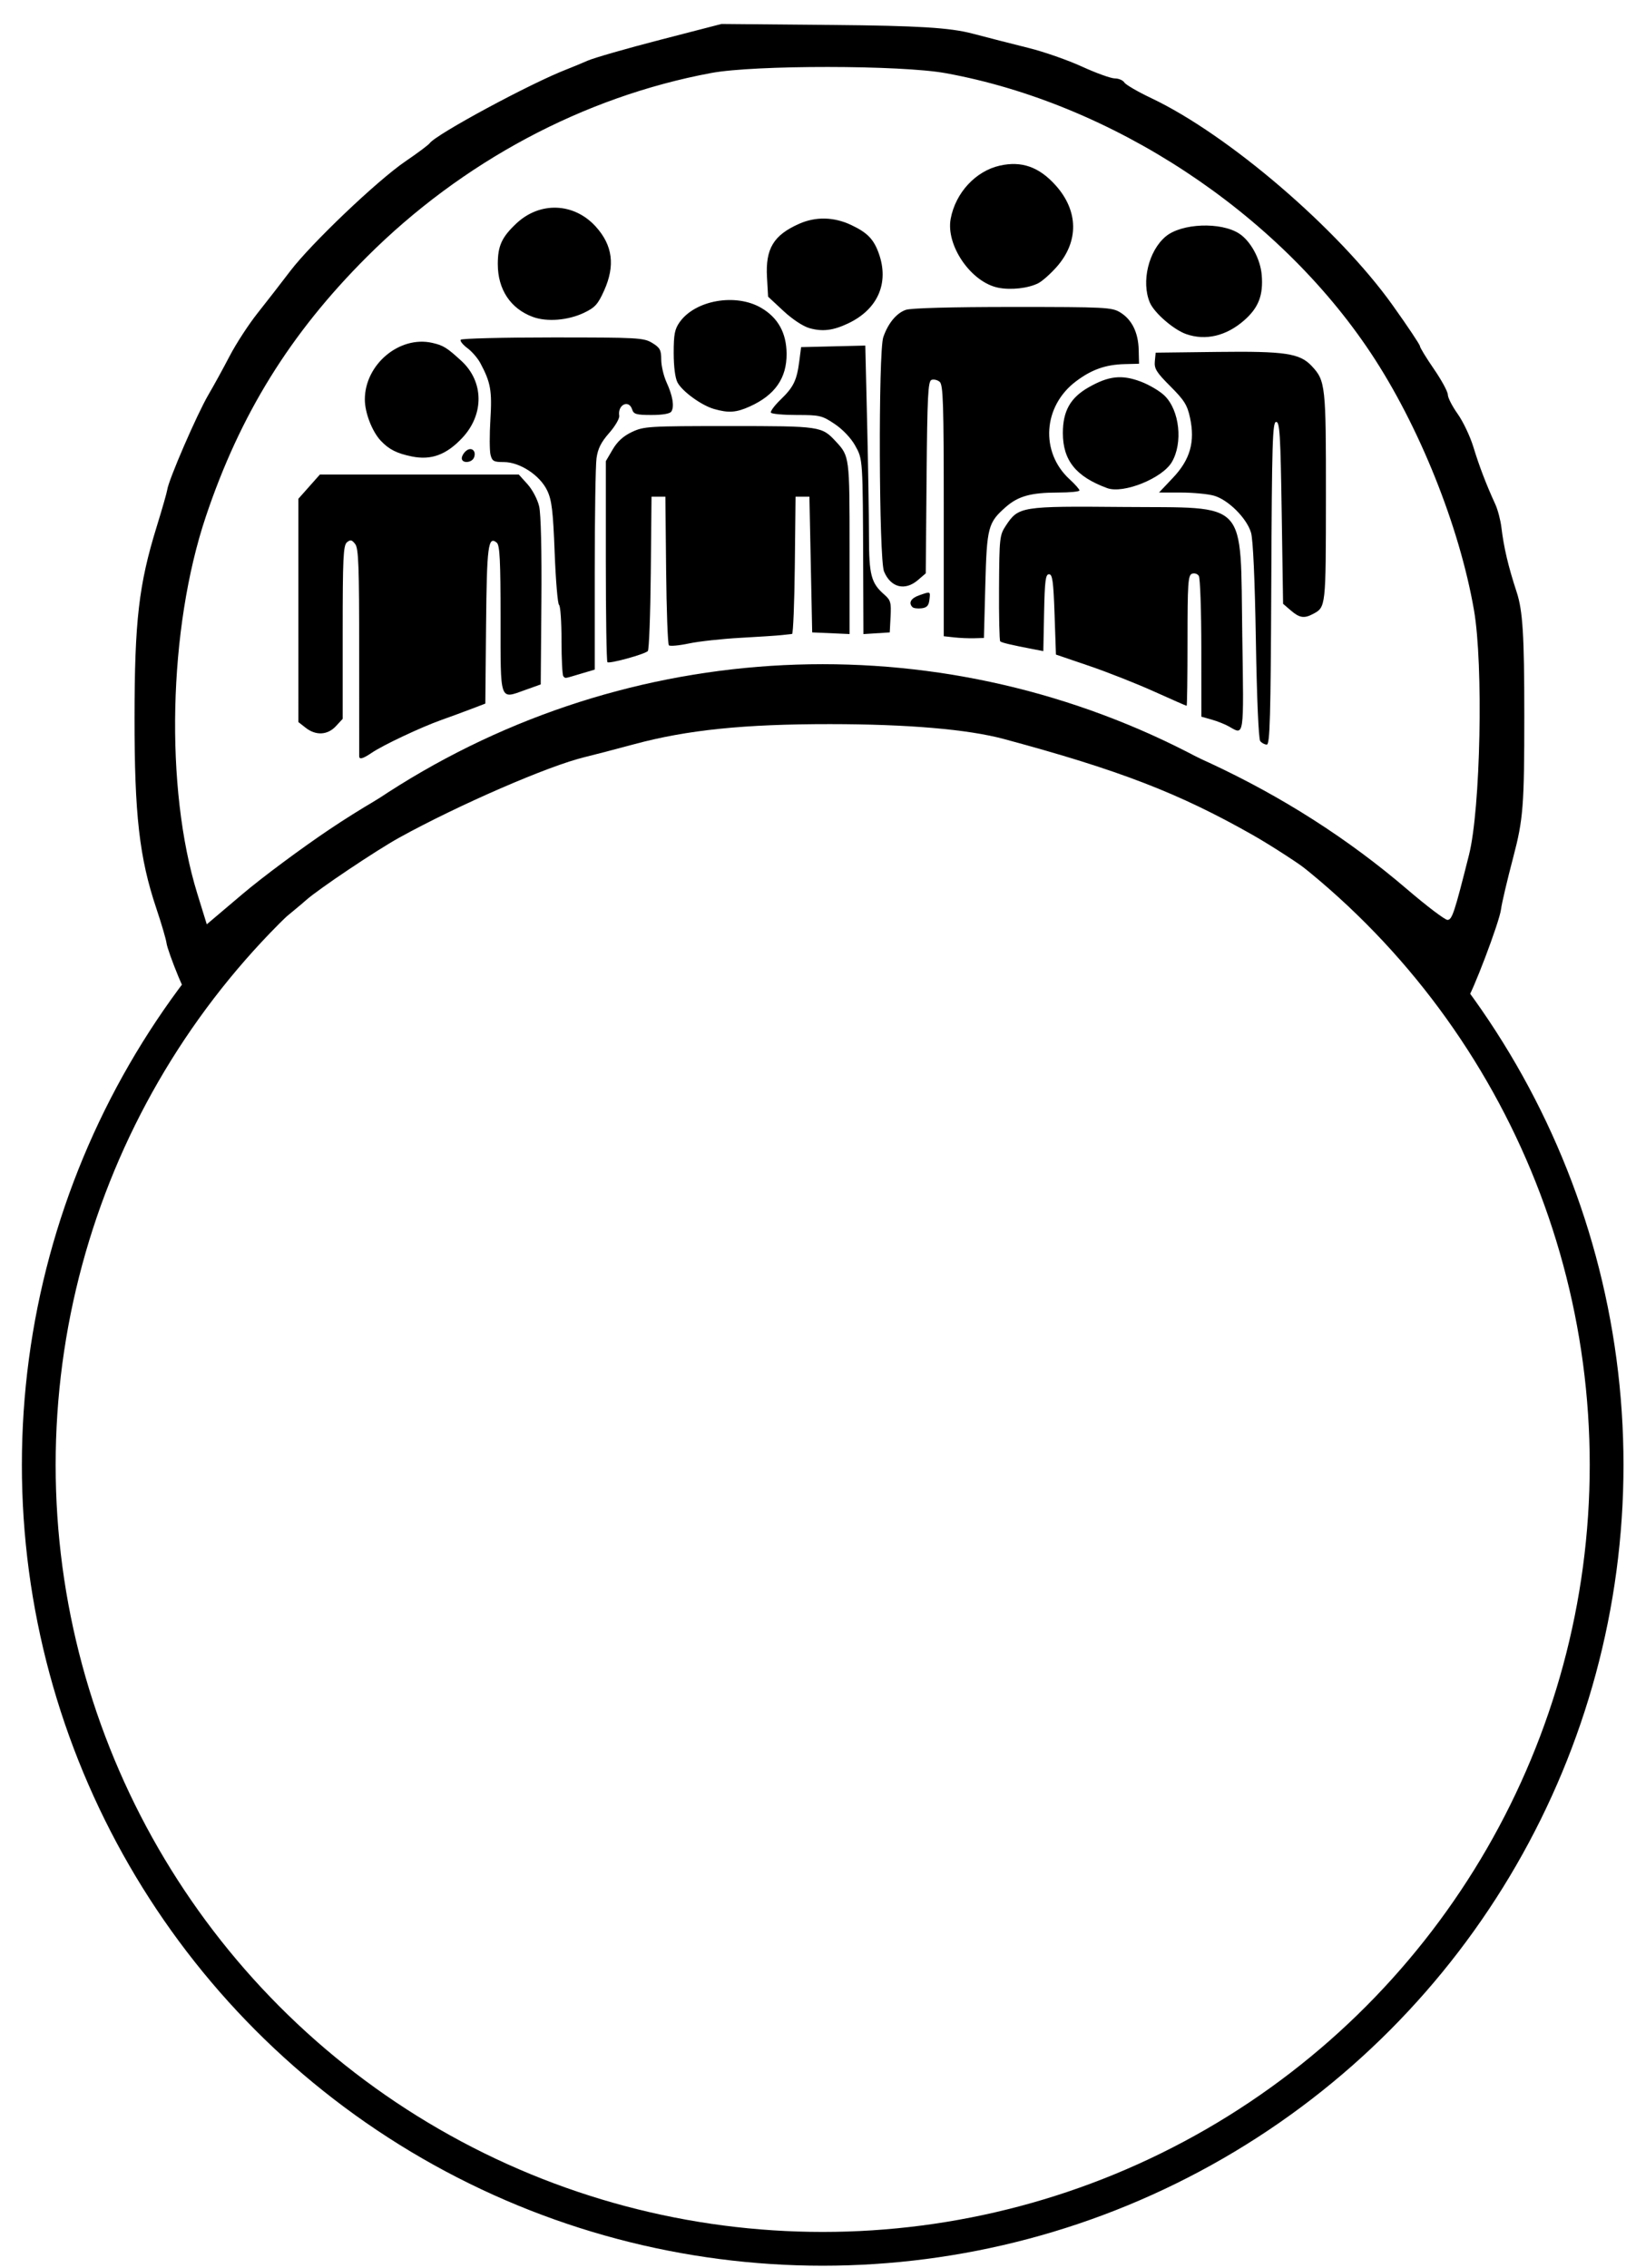 <?xml version="1.0" encoding="UTF-8" standalone="no"?>
<svg
   xml:space="preserve"
   width="872"
   height="1209"
   viewBox="0 0 872 1209"
   version="1.1"
   id="svg1"
   sodipodi:docname="crowded.svg"
   inkscape:version="1.4.2 (f4327f4, 2025-05-13)"
   xmlns:inkscape="http://www.inkscape.org/namespaces/inkscape"
   xmlns:sodipodi="http://sodipodi.sourceforge.net/DTD/sodipodi-0.dtd"
   xmlns="http://www.w3.org/2000/svg"
   xmlns:svg="http://www.w3.org/2000/svg"><defs
     id="defs1" /><sodipodi:namedview
     id="namedview1"
     pagecolor="#ffffff"
     bordercolor="#000000"
     borderopacity="0.25"
     inkscape:showpageshadow="2"
     inkscape:pageopacity="0.0"
     inkscape:pagecheckerboard="0"
     inkscape:deskcolor="#d1d1d1"
     inkscape:zoom="0.32817773"
     inkscape:cx="-1273.7001"
     inkscape:cy="763.30591"
     inkscape:window-width="3440"
     inkscape:window-height="1369"
     inkscape:window-x="1737"
     inkscape:window-y="1432"
     inkscape:window-maximized="1"
     inkscape:current-layer="svg1" /><circle
     cx="438.499"
     cy="780.88"
     r="417.838"
     style="fill:none;stroke:#000000;stroke-width:18;stroke-dasharray:none;stroke-opacity:1"
     id="circle1" /><path
     style="fill:#000000;stroke-width:2.478"
     d="m 95.136,520.699 c -3.252,-7.837 -6.122,-15.922 -6.377,-17.966 -0.256,-2.044 -2.711,-10.408 -5.456,-18.586 -9.014,-26.856 -11.632,-49.804 -11.595,-101.602 0.038,-51.585 2.275,-70.936 11.745,-101.602 2.946,-9.541 5.501,-18.462 5.677,-19.825 0.683,-5.282 15.904,-40.414 22.012,-50.808 2.806,-4.774 7.889,-14.04 11.296,-20.591 3.407,-6.551 10.098,-16.827 14.869,-22.835 4.77,-6.008 12.576,-16.063 17.347,-22.345 11.187,-14.729 46.518,-48.387 61.475,-58.563 6.396,-4.351 12.186,-8.677 12.868,-9.613 3.539,-4.86 53.867,-31.997 73.104,-39.417 2.726,-1.052 7.744,-3.132 11.151,-4.624 3.407,-1.492 20.841,-6.499 38.741,-11.127 l 32.546,-8.415 59.144,0.522 c 45.642,0.403 62.679,1.453 74.632,4.6 8.518,2.243 22.054,5.708 30.078,7.701 8.025,1.993 20.777,6.453 28.339,9.912 7.562,3.459 15.427,6.289 17.479,6.289 2.051,0 4.332,0.975 5.068,2.166 0.736,1.191 7.214,4.954 14.395,8.362 41.06,19.486 99.627,69.739 128.557,110.307 8.03,11.26 14.599,21.095 14.599,21.856 0,0.761 3.345,6.246 7.434,12.189 4.089,5.943 7.434,12.105 7.434,13.693 0,1.588 2.364,6.208 5.253,10.265 2.889,4.057 6.671,12.035 8.404,17.729 3.083,10.126 6.859,19.985 11.654,30.428 1.315,2.864 2.78,8.439 3.255,12.39 1.302,10.821 3.641,20.721 8.137,34.443 3.251,9.922 4.06,23.005 4.06,65.67 -10e-5,48.136 -0.567,55.432 -5.876,75.582 -3.232,12.267 -6.165,24.75 -6.518,27.74 -0.795,6.734 -15.626,45.784 -18.545,48.829 -1.232,1.286 -8.73,-4.517 -17.75,-13.737 -8.589,-8.78 -20.809,-20.146 -27.157,-25.259 -6.348,-5.113 -15.627,-13.149 -20.621,-17.859 -4.994,-4.71 -10.162,-8.563 -11.486,-8.563 -1.323,0 -3.753,-1.131 -5.399,-2.513 -4.408,-3.701 -21.544,-14.85 -31.491,-20.489 -39.427,-22.35 -71.089,-34.558 -132.578,-51.122 -19.12,-5.15 -51.247,-7.9 -92.567,-7.922 -45.888,-0.025 -76.135,3.077 -104.441,10.707 -10.222,2.756 -22.083,5.848 -26.356,6.873 -19.191,4.6 -67.007,25.36 -98.788,42.889 -12.257,6.76 -43.36,27.623 -49.802,33.404 -2.622,2.353 -10.332,8.721 -17.132,14.151 -6.801,5.43 -19.134,16.86 -27.407,25.4 -8.273,8.541 -15.595,15.529 -16.271,15.529 -0.676,0 -3.889,-6.412 -7.141,-14.249 z m 80.582,-78.67 c 64.24,-43.07 137.929,-69.969 214.642,-78.353 31.666,-3.461 102.538,-1.505 129.857,3.583 88.291,16.444 167.026,53.018 229.714,106.708 10.516,9.006 20.23,16.375 21.588,16.375 2.452,0 3.713,-3.809 11.478,-34.693 6.151,-24.462 7.709,-101.257 2.647,-130.418 C 777.873,280.468 756.351,226.841 730.627,188.139 680.73,113.072 592.733,55.148 504.066,39.004 480.129,34.646 402.285,34.583 379.11,38.904 311.028,51.596 246.252,86.207 195.394,137.065 154.631,177.828 127.963,220.882 109.684,275.441 89.723,335.022 87.806,420.161 105.16,476.347 l 5.052,16.355 19.124,-16.199 c 10.518,-8.909 31.391,-24.423 46.383,-34.474 z"
     id="path1" /><path
     style="fill:#000000;stroke-width:1.476"
     d="m 191.458,403.174 c -0.028,-0.609 -0.035,-25.689 -0.018,-55.734 0.027,-45.603 -0.323,-55.09 -2.118,-57.43 -1.778,-2.317 -2.542,-2.478 -4.411,-0.927 -1.942,1.611 -2.261,8.383 -2.261,47.987 v 46.11 l -3.621,3.907 c -4.436,4.787 -10.685,5.115 -16.112,0.847 l -3.89,-3.06 V 325.376 265.879 l 5.737,-6.465 5.737,-6.465 h 53.01 53.01 l 4.656,5.167 c 2.612,2.899 5.335,8.084 6.201,11.811 0.939,4.041 1.405,23.935 1.189,50.774 l -0.356,44.131 -8.316,2.97 c -13.752,4.911 -13.092,6.819 -13.092,-37.853 0,-31.175 -0.405,-39.326 -2.019,-40.666 -4.6,-3.818 -5.31,1.658 -5.709,44.032 l -0.393,41.734 -7.382,2.82 c -4.06,1.551 -11.368,4.241 -16.24,5.978 -10.803,3.851 -30.878,13.32 -36.91,17.41 -4.689,3.179 -6.612,3.729 -6.694,1.915 z m 480.254,-8.12 c -0.869,-1.094 -1.815,-22.898 -2.322,-53.52 -0.537,-32.396 -1.497,-53.876 -2.575,-57.575 -2.249,-7.718 -12.213,-17.641 -19.84,-19.758 -3.245,-0.901 -11.146,-1.642 -17.557,-1.646 l -11.656,-0.015 7.439,-7.865 c 9.176,-9.702 11.852,-19.131 9.088,-32.019 -1.445,-6.738 -3.065,-9.328 -10.459,-16.722 -7.445,-7.445 -8.683,-9.435 -8.301,-13.351 l 0.448,-4.601 33.12,-0.398 c 35.865,-0.431 43.681,0.738 50.014,7.479 7.405,7.882 7.668,10.3 7.618,70.014 -0.05,58.717 -0.029,58.542 -6.869,62.184 -4.729,2.519 -7.2,2.133 -11.826,-1.844 l -4.143,-3.561 -0.738,-48.482 c -0.636,-41.783 -1.044,-48.482 -2.953,-48.482 -1.939,0 -2.262,10.709 -2.596,86.001 -0.317,71.633 -0.719,86.001 -2.403,86.001 -1.112,0 -2.682,-0.83 -3.488,-1.845 z m -16.612,-7.772 c -2.03,-1.172 -6.182,-2.835 -9.228,-3.696 l -5.537,-1.565 -0.022,-36.484 c -0.015,-20.066 -0.61,-37.411 -1.327,-38.545 -0.718,-1.133 -2.368,-1.653 -3.668,-1.154 -2.075,0.796 -2.364,5.156 -2.364,35.649 0,19.108 -0.211,34.742 -0.469,34.742 -0.258,0 -8.064,-3.429 -17.348,-7.619 -9.284,-4.191 -24.852,-10.336 -34.596,-13.657 l -17.717,-6.037 -0.738,-21.408 c -0.611,-17.717 -1.12,-21.408 -2.953,-21.408 -1.842,0 -2.284,3.444 -2.627,20.487 l -0.412,20.487 -4.755,-0.913 c -12.508,-2.401 -17.488,-3.579 -18.218,-4.31 -0.438,-0.438 -0.721,-13.312 -0.63,-28.608 0.159,-26.67 0.31,-28.03 3.676,-33.118 6.706,-10.139 8.126,-10.364 62.435,-9.885 67.57,0.596 62.401,-4.983 63.535,68.564 0.848,54.978 1.109,53.182 -7.038,48.478 z M 300.27,360.481 c -0.541,-0.541 -0.984,-9.139 -0.984,-19.106 0,-9.967 -0.588,-18.485 -1.306,-18.929 -0.718,-0.444 -1.77,-12.94 -2.338,-27.77 -0.854,-22.313 -1.534,-28.028 -3.945,-33.137 -3.849,-8.159 -14.599,-15.234 -23.148,-15.234 -5.38,0 -6.235,-0.47 -7.095,-3.897 -0.538,-2.143 -0.569,-10.614 -0.069,-18.824 0.932,-15.323 0.142,-19.75 -5.362,-30.034 -1.405,-2.625 -4.51,-6.218 -6.901,-7.986 -2.391,-1.768 -4.002,-3.773 -3.58,-4.455 0.422,-0.683 22.487,-1.239 49.033,-1.236 45.512,0 48.539,0.172 53.064,2.931 4.134,2.521 4.798,3.748 4.798,8.869 0,3.269 1.289,8.76 2.864,12.202 3.276,7.16 4.204,12.814 2.54,15.486 -0.724,1.163 -4.628,1.846 -10.559,1.846 -8.113,0 -9.539,-0.407 -10.347,-2.953 -1.742,-5.489 -7.844,-2.514 -6.878,3.353 0.237,1.438 -2.18,5.58 -5.369,9.204 -4.306,4.892 -6.042,8.359 -6.742,13.463 -0.518,3.78 -0.942,30.673 -0.942,59.761 v 52.887 l -7.65,2.272 c -8.96,2.661 -7.865,2.506 -9.083,1.288 z m 23.487,-7.518 c -0.467,-0.467 -0.849,-24.763 -0.849,-53.993 v -53.144 l 3.645,-6.22 c 2.513,-4.289 5.718,-7.195 10.319,-9.357 6.349,-2.984 8.869,-3.137 51.793,-3.137 48.897,0 49.291,0.058 56.973,8.358 7.139,7.713 7.193,8.14 7.193,56.575 v 45.933 l -9.966,-0.437 -9.966,-0.437 -0.738,-36.172 -0.738,-36.172 h -3.691 -3.691 l -0.395,36.541 c -0.217,20.098 -0.882,36.586 -1.476,36.641 -0.595,0.055 -3.075,0.323 -5.511,0.596 -2.436,0.273 -12.402,0.931 -22.146,1.463 -9.744,0.532 -22.035,1.882 -27.314,3 -5.278,1.118 -10.084,1.556 -10.679,0.972 -0.595,-0.584 -1.26,-18.645 -1.476,-40.137 l -0.394,-39.076 h -3.691 -3.691 l -0.393,40.552 c -0.216,22.303 -0.926,41.085 -1.578,41.736 -1.744,1.744 -20.548,6.907 -21.541,5.915 z m 184.81,-13.21 -5.537,-0.612 v -66.907 c 0,-57.417 -0.311,-67.165 -2.196,-68.729 -1.208,-1.002 -3.168,-1.449 -4.357,-0.993 -1.827,0.701 -2.229,8.721 -2.603,51.969 l -0.441,51.14 -4.143,3.562 c -6.917,5.947 -14.505,4.042 -18.092,-4.543 -2.737,-6.551 -3.087,-117.116 -0.395,-124.921 2.554,-7.407 7.013,-12.81 12.007,-14.551 2.75,-0.959 24.273,-1.538 56.981,-1.535 49.527,0 52.834,0.172 57.288,2.888 6.206,3.784 9.632,10.705 9.856,19.912 l 0.182,7.462 -7.552,0.189 c -10.255,0.257 -17.689,2.876 -26.067,9.186 -17.587,13.245 -19.171,37.727 -3.379,52.22 2.89,2.653 5.255,5.326 5.255,5.941 0,0.615 -5.149,1.121 -11.442,1.126 -14.4,0.015 -21.212,1.891 -27.798,7.673 -9.519,8.357 -10.14,10.728 -10.957,41.778 l -0.738,28.052 -5.167,0.154 c -2.842,0.084 -7.659,-0.121 -10.704,-0.458 z m -48.476,-36.156 c -0.214,-59.486 -0.162,-58.697 -4.325,-66.15 -2.21,-3.957 -6.606,-8.584 -10.871,-11.442 -6.731,-4.51 -7.943,-4.798 -20.194,-4.798 -7.169,0 -13.378,-0.556 -13.798,-1.236 -0.42,-0.68 1.928,-3.836 5.219,-7.013 6.86,-6.623 8.596,-10.216 9.924,-20.541 l 0.949,-7.382 17.109,-0.414 17.109,-0.414 0.974,41.015 c 0.536,22.558 0.975,49.716 0.977,60.351 0,20.883 1.139,25.252 8.152,31.349 3.389,2.947 3.758,4.235 3.365,11.746 l -0.441,8.436 -7.013,0.45 -7.013,0.45 z m 26.275,20.041 c -2.268,-2.268 -0.841,-4.774 3.597,-6.321 6.132,-2.138 5.95,-2.22 5.414,2.439 -0.356,3.094 -1.359,4.164 -4.213,4.497 -2.06,0.24 -4.22,-0.037 -4.798,-0.615 z m 103.773,-63.448 c -16.656,-6.118 -23.623,-14.784 -23.623,-29.387 0,-11.689 3.986,-18.775 13.671,-24.307 10.73,-6.128 17.649,-6.905 27.769,-3.119 4.511,1.688 10.258,5.079 12.771,7.536 8.009,7.831 9.893,25.199 3.843,35.44 -5.115,8.659 -25.846,16.99 -34.432,13.836 z m -344.003,-15.919 c 0,-1.119 1.025,-2.884 2.277,-3.924 2.822,-2.342 5.617,-0.047 4.257,3.496 -1.136,2.959 -6.534,3.312 -6.534,0.428 z M 219.56,243.328 c -7.99,-1.616 -12.197,-3.735 -16.552,-8.337 -4.653,-4.916 -8.547,-14.967 -8.547,-22.06 0,-18.625 18.425,-34.113 35.896,-30.173 5.902,1.331 7.815,2.512 15.525,9.582 12.082,11.08 12.264,28.629 0.427,41.169 -8.44,8.941 -16.485,11.895 -26.749,9.819 z m 161.006,-25.325 c -6.683,-1.918 -16.893,-9.331 -19.452,-14.122 -1.245,-2.332 -2.033,-8.436 -2.033,-15.756 0,-9.915 0.548,-12.717 3.22,-16.462 8.343,-11.696 29.828,-15.455 43.363,-7.588 8.981,5.22 13.498,13.322 13.599,24.391 0.12,13.07 -6.167,22.12 -19.581,28.192 -7.257,3.285 -11.353,3.573 -19.116,1.345 z m 251.65,-39.926 c -6.717,-2.362 -17.082,-11.384 -19.371,-16.861 -4.609,-11.031 -0.654,-27.478 8.45,-35.139 8.441,-7.102 29.497,-7.92 39.258,-1.524 6.064,3.973 11.245,13.52 11.95,22.018 0.894,10.775 -1.668,17.426 -9.298,24.143 -9.521,8.381 -20.604,11.014 -30.989,7.363 z m -200.708,-3.142 c -3.454,-0.969 -9.134,-4.717 -13.966,-9.214 l -8.143,-7.58 -0.583,-10.321 c -0.863,-15.274 3.478,-22.484 17.19,-28.549 8.777,-3.882 18.463,-3.669 27.566,0.606 8.714,4.093 12.111,7.579 14.84,15.23 5.613,15.737 -0.534,29.777 -16.316,37.269 -8.003,3.799 -13.659,4.502 -20.587,2.558 z M 283.987,168.926 c -11.872,-4.399 -18.658,-14.623 -18.658,-28.111 0,-9.746 2.084,-14.329 9.844,-21.654 12.586,-11.88 30.815,-11.166 42.403,1.661 8.992,9.954 10.398,20.75 4.432,34.044 -3.286,7.323 -4.863,9.07 -10.704,11.861 -8.517,4.07 -19.812,4.979 -27.317,2.198 z m 248.107,-15.556 c -14.49,-2.884 -28.043,-22.536 -25.369,-36.786 2.598,-13.849 13.311,-25.416 26.213,-28.303 11.603,-2.597 20.882,0.679 29.696,10.482 12.24,13.613 12.476,29.988 0.627,43.449 -3.267,3.712 -7.692,7.645 -9.832,8.74 -5.317,2.72 -14.556,3.767 -21.335,2.418 z"
     id="path5" /></svg>
